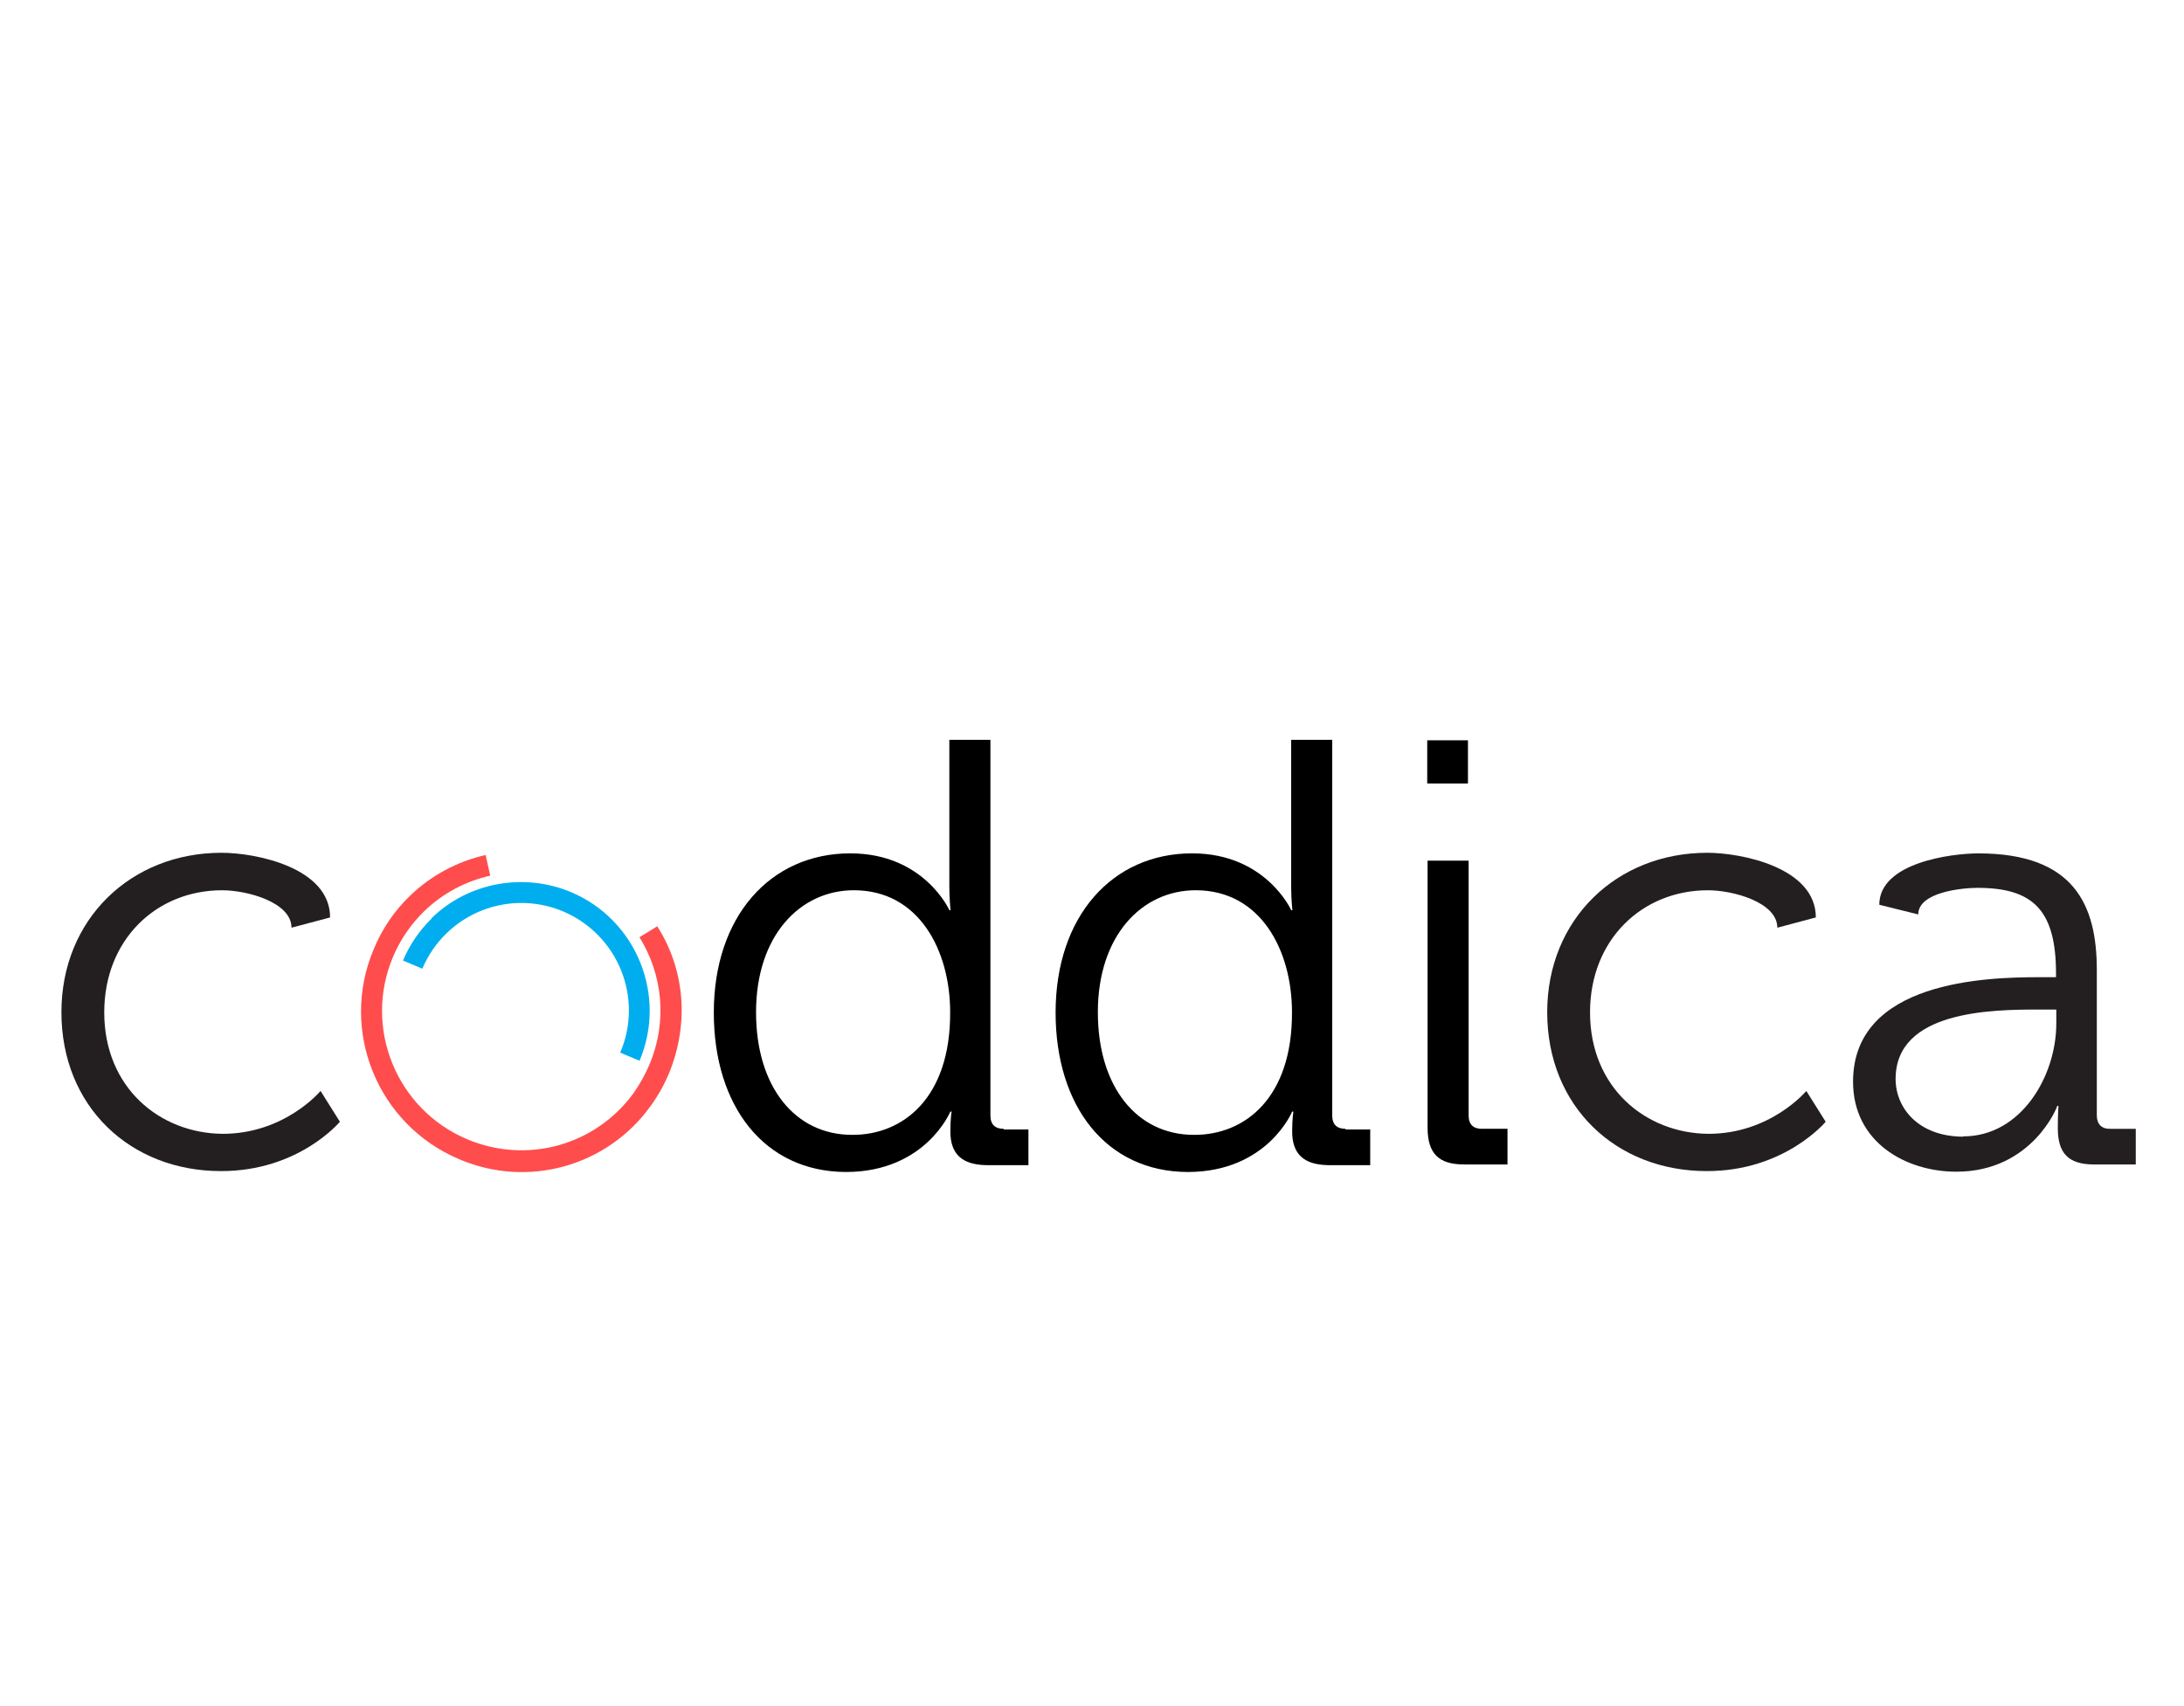 <?xml version="1.0" encoding="utf-8"?>
<!-- Generator: Adobe Illustrator 16.0.0, SVG Export Plug-In . SVG Version: 6.00 Build 0)  -->
<!DOCTYPE svg PUBLIC "-//W3C//DTD SVG 1.1//EN" "http://www.w3.org/Graphics/SVG/1.1/DTD/svg11.dtd">
<svg version="1.1" id="Layer_1" xmlns="http://www.w3.org/2000/svg" xmlns:xlink="http://www.w3.org/1999/xlink" x="0px" y="0px" viewBox="0 0 320 250" enable-background="new 0 0 320 250" xml:space="preserve">
<path id="path5" fill="#EC0044" d="M64.903,134.691"/>
<path id="path7" fill="#EC0044" d="M76.404,148.072"/>
<path id="path9" fill="#00AEEF" d="M63.268,134.568c-1.81,1.763-3.233,3.836-4.222,6.179l2.833,1.198
	c0.83-1.954,2.016-3.696,3.533-5.172c4.556-4.424,11.284-5.683,17.144-3.201c8.004,3.437,11.752,12.656,8.317,20.671l2.831,1.198
	c4.048-9.573-0.441-20.653-10.009-24.705c-6.941-2.918-15.065-1.471-20.489,3.832H63.268L63.268,134.568z"/>
<path id="path11" fill="#FF4D4D" d="M96.309,135.727l-2.618,1.604c3.375,5.424,4.158,12.295,1.446,18.707
	c-0.617,1.459-1.397,2.836-2.323,4.157c-5.6,7.666-15.631,10.437-24.393,6.729c-10.353-4.384-15.216-16.365-10.835-26.712
	c1.068-2.528,2.607-4.78,4.567-6.69c2.745-2.66,6.11-4.399,9.677-5.211l-0.678-3.026c-4.11,0.934-7.979,2.965-11.142,6.036
	c-2.256,2.195-4.026,4.787-5.256,7.773c-5.042,11.934,0.542,25.676,12.476,30.747c10.082,4.339,21.697,1.084,28.076-7.741
	c1.06-1.453,1.958-3.037,2.669-4.716c3.117-7.504,2.298-15.459-1.68-21.655L96.309,135.727L96.309,135.727z"/>
<g id="g13">
	<path id="path15" fill="#231F20" d="M42.71,135.938c0-3.719-6.462-5.486-10.178-5.486c-9.559,0-17.258,7.168-17.258,17.898
		c0,11.028,8.137,17.719,17.358,17.791c9.116,0,14.336-6.283,14.336-6.283l2.833,4.514c0,0-6.019,7.26-17.437,7.23
		C19.089,171.602,9,162.132,9,148.322c0-13.629,10.18-23.363,23.455-23.363c5.044,0,15.911,2.17,15.911,9.475L42.71,135.938z"/>
</g>
<path id="path17" fill="#231F20" d="M260.413,135.938c0-3.719-6.462-5.486-10.181-5.486c-9.559,0-17.26,7.168-17.26,17.898
	c0,11.028,8.135,17.719,17.354,17.791c9.113,0,14.336-6.283,14.336-6.283l2.835,4.514c0,0-6.021,7.26-17.438,7.23
	c-13.271,0-23.363-9.47-23.363-23.279c0-13.629,10.178-23.363,23.449-23.363c5.047,0,15.912,2.17,15.912,9.475L260.413,135.938z"/>
<path id="path19" fill="#231F20" d="M275.355,132.575c0-6.193,10.621-7.527,14.514-7.527c14.073,0,17.357,7.597,17.357,17.084v21.33
	c0,1.267,0.723,1.99,1.988,1.944h3.719v5.226h-6.109c-3.805,0-5.313-1.685-5.313-5.312c0-1.946,0.092-3.276,0.092-3.276h-0.178
	c0.086,0-3.639,9.647-14.779,9.647c-7.438,0-15.137-4.338-15.137-13.188c0-14.778,19.56-15.313,27.26-15.313h2.479v-0.529
	c0-9.291-3.361-12.563-11.506-12.563c-2.215,0-8.68,0.617-8.68,3.896L275.355,132.575z M287.657,166.516
	c8.494,0,13.633-8.853,13.633-16.55v-2.036h-2.567c-6.984,0-20.978,0.178-20.978,10.178c0.001,4.25,3.335,8.408,9.843,8.451
	L287.657,166.516z"/>
<g id="g21">
	<rect id="rect23" x="209.118" y="108.477" width="5.967" height="6.328"/>
	<path id="path25" d="M217.133,165.409c-1.244,0-1.949-0.619-1.949-1.947v-29.887v-2.063v-5.4h-5.396h-0.618v7.173v0.297v31.651
		c0,3.797,1.629,5.424,5.428,5.396h6.281v-5.226h-3.74v0.007H217.133L217.133,165.409z"/>
</g>
<path id="path27" fill="none" d="M125.113,130.45c-7.879,0-14.338,6.639-14.338,17.877c0,11.028,5.786,17.897,14.103,17.897
	c7.433,0,14.426-5.313,14.426-17.969c-0.032-9.047-4.679-17.727-14.262-17.809L125.113,130.45L125.113,130.45z"/>
<path id="path29" d="M147.063,165.409c-1.241,0-1.947-0.619-1.947-1.947v-47.103v-2.548v-5.4h-5.403h-0.615v7.17v0.778v13.646
	c0,1.81,0.181,3.437,0.181,3.363h-0.175c0,0-3.719-8.324-14.515-8.324c-11.682,0-20.002,9.207-20.002,23.324
	c0,13.741,7.413,23.323,19.346,23.366c11.682,0,15.313-8.854,15.313-8.854h0.177c0,0-0.177,1.146-0.177,2.896
	c0,3.258,1.627,4.885,5.244,4.955h6.196v-5.228h-3.622L147.063,165.409L147.063,165.409z M124.846,166.292
	c-8.321,0-14.07-6.992-14.07-17.967c0-11.236,6.457-17.875,14.338-17.875c9.556,0,14.103,8.858,14.103,17.875
	c0.056,12.584-6.941,18.01-14.354,17.967H124.846z"/>
<g id="g31">
	<path id="path33" fill="none" d="M175.195,130.45c-7.883,0-14.34,6.639-14.34,17.877c0,11.028,5.785,17.897,14.103,17.897
		c7.433,0,14.427-5.313,14.427-17.969c-0.029-9.047-4.676-17.727-14.258-17.809L175.195,130.45L175.195,130.45z"/>
	<path id="path35" d="M197.145,165.409c-1.242,0-1.947-0.619-1.947-1.947v-47.103v-2.548v-5.4h-5.404h-0.611v7.17v0.778v13.646
		c0,1.81,0.186,3.437,0.186,3.363h-0.182c0,0-3.721-8.324-14.517-8.324c-11.683,0-20.003,9.207-20.003,23.324
		c0,13.741,7.413,23.323,19.348,23.366c11.688,0,15.313-8.854,15.313-8.854h0.177c0,0-0.177,1.146-0.177,2.896
		c0,3.258,1.627,4.885,5.243,4.955h6.193v-5.228h-3.619V165.409L197.145,165.409z M174.928,166.292
		c-8.32,0-14.07-6.992-14.07-17.967c0-11.236,6.455-17.875,14.34-17.875c9.554,0,14.104,8.858,14.104,17.875
		c0.055,12.584-6.938,18.01-14.354,17.967H174.928z"/>
</g>
</svg>
